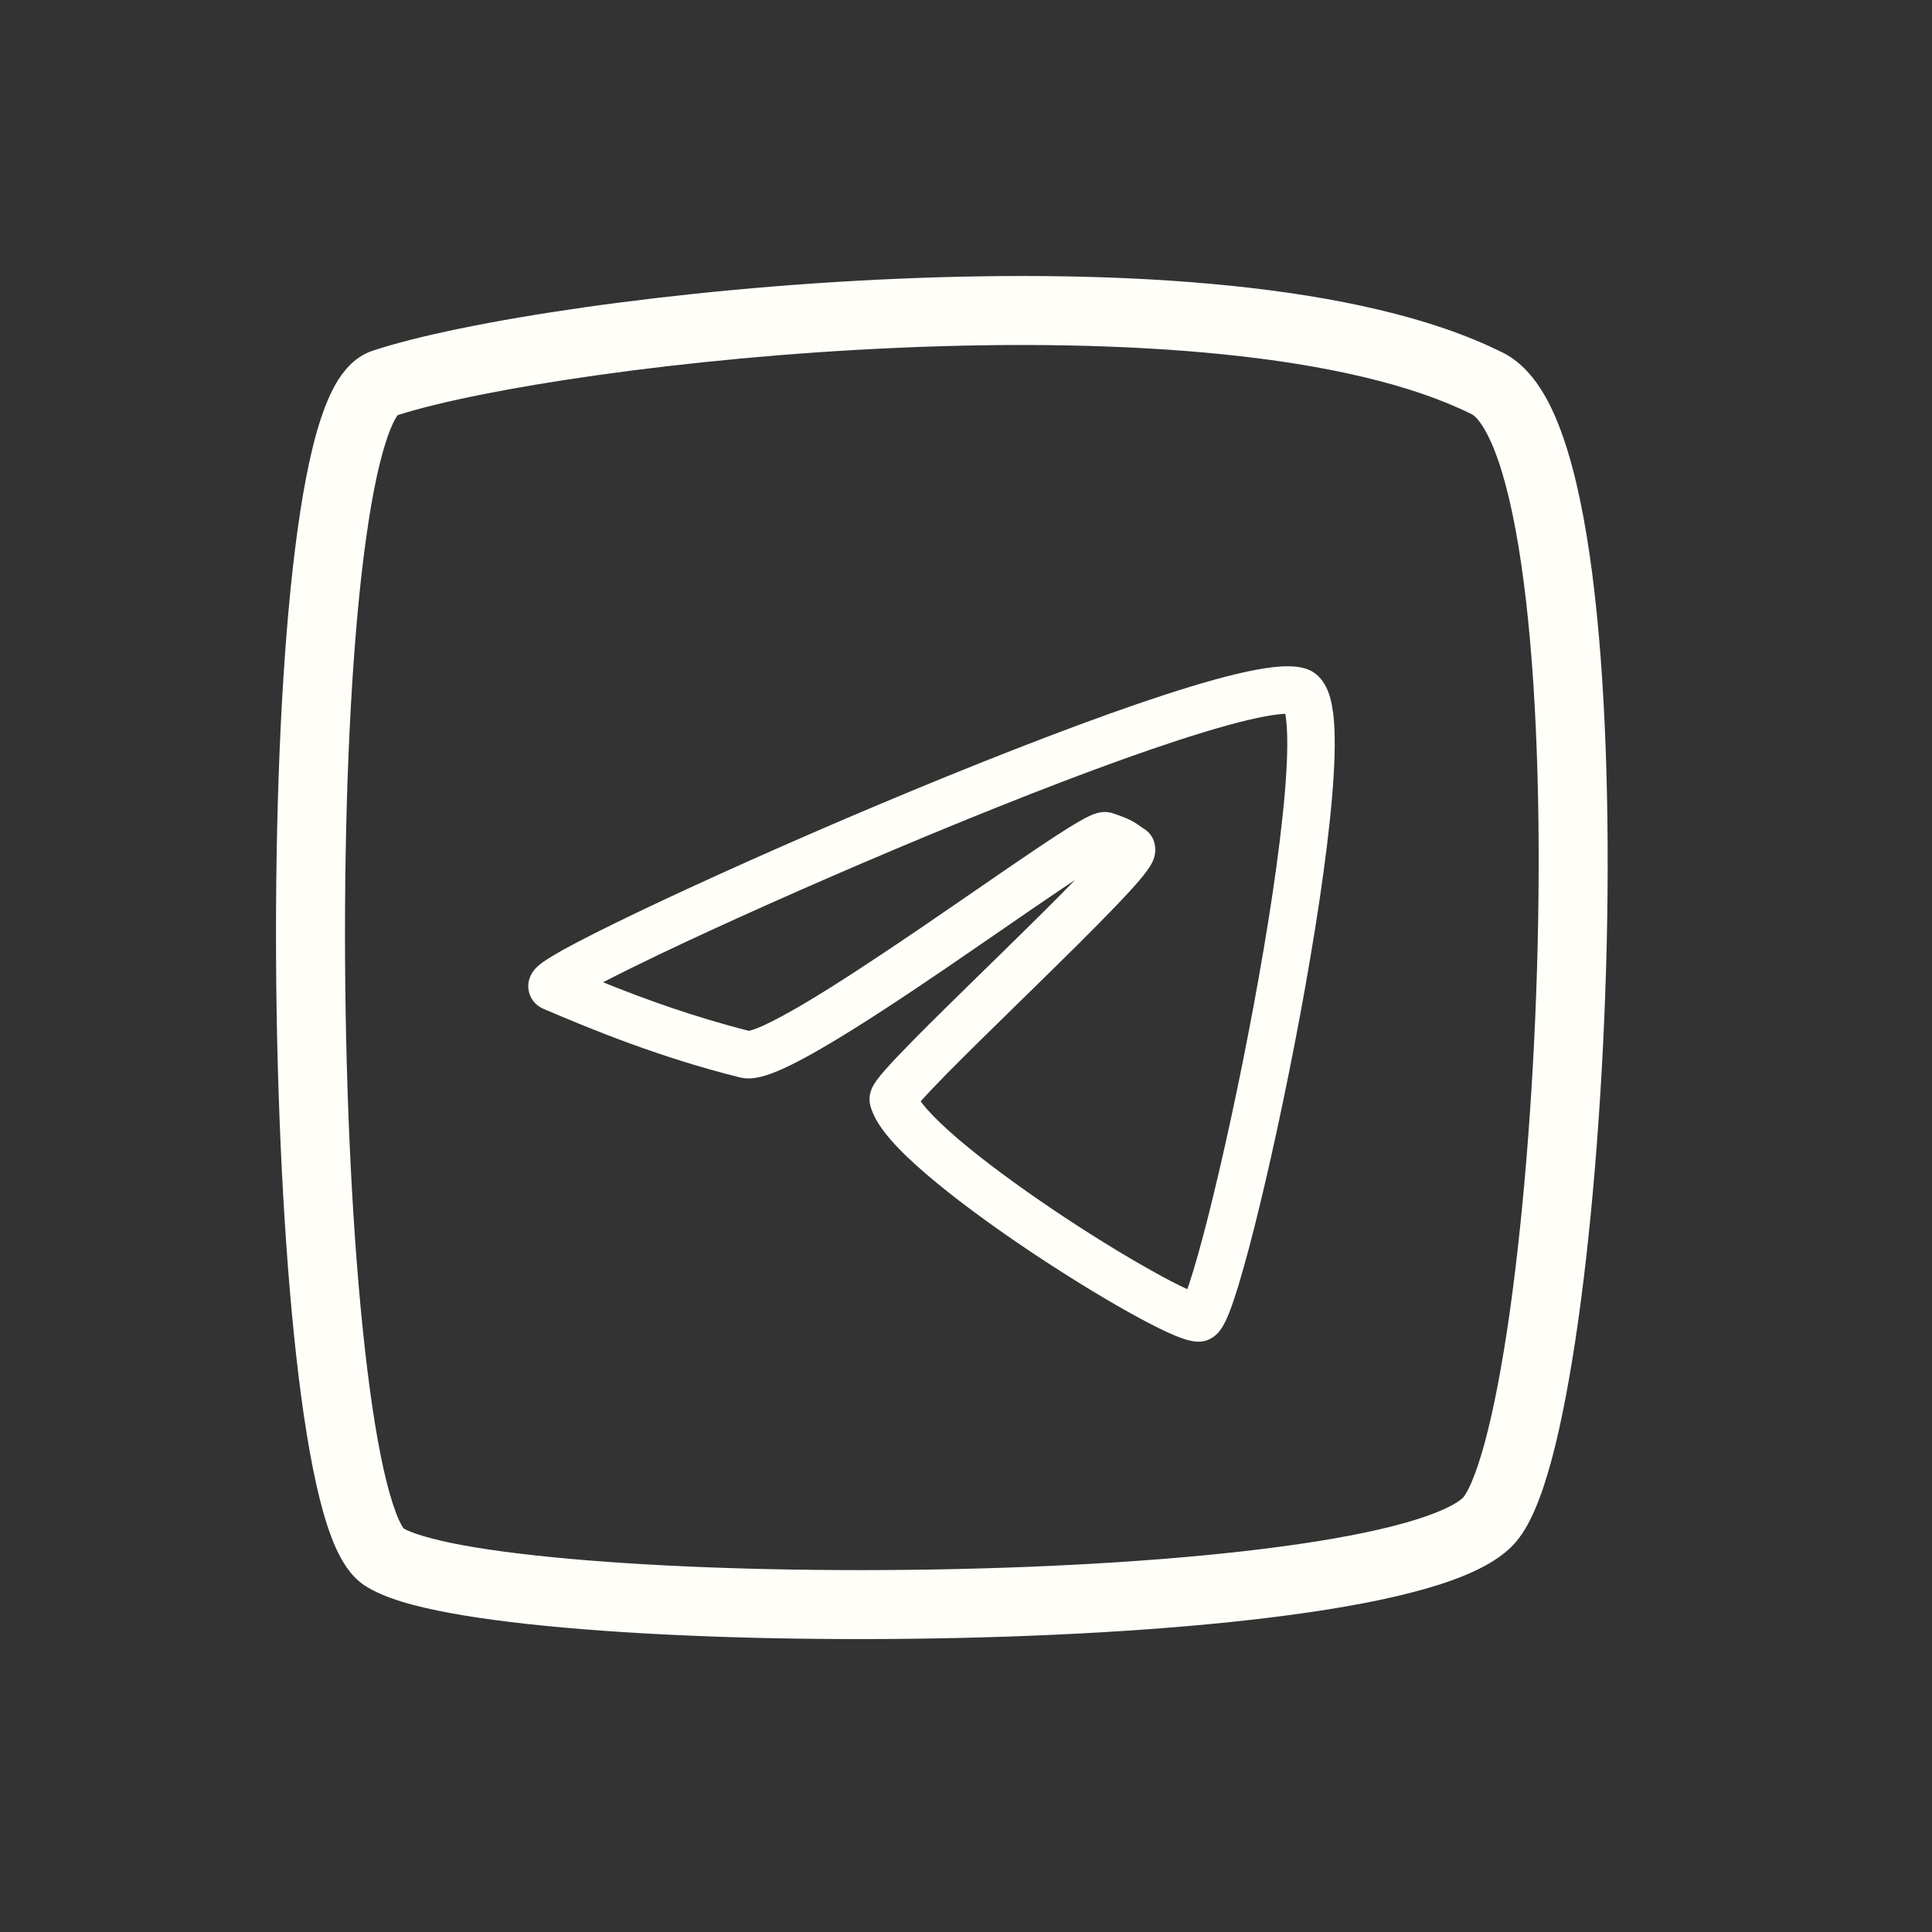 <svg width="28" height="28" viewBox="0 0 28 28" fill="none" xmlns="http://www.w3.org/2000/svg">
<rect x="0" y="0" width="28" height="28" fill="#333333" stroke="none"/>
<path fill-rule="evenodd" clip-rule="evenodd" d="M17.836 4.141C19.348 4.296 20.745 4.593 21.78 5.111C22.012 5.227 22.186 5.418 22.319 5.621C22.453 5.825 22.563 6.071 22.655 6.338C22.841 6.871 22.977 7.552 23.076 8.315C23.273 9.844 23.33 11.783 23.285 13.717C23.239 15.652 23.09 17.601 22.871 19.153C22.761 19.927 22.633 20.614 22.488 21.154C22.415 21.424 22.336 21.667 22.248 21.871C22.165 22.066 22.057 22.265 21.91 22.412C21.624 22.698 21.143 22.889 20.636 23.032C20.102 23.183 19.44 23.306 18.701 23.405C17.223 23.604 15.389 23.714 13.565 23.745C11.741 23.777 9.911 23.73 8.438 23.611C7.703 23.552 7.048 23.474 6.522 23.377C6.025 23.285 5.562 23.163 5.279 22.974C5.075 22.838 4.95 22.616 4.867 22.433C4.777 22.233 4.7 21.988 4.632 21.718C4.497 21.174 4.384 20.465 4.294 19.658C4.113 18.039 4.013 15.97 4.001 13.92C3.99 11.87 4.066 9.821 4.242 8.246C4.33 7.462 4.444 6.775 4.591 6.259C4.665 6.003 4.752 5.766 4.86 5.575C4.96 5.399 5.126 5.175 5.398 5.084C6.675 4.658 9.775 4.178 13.009 4.04C14.635 3.97 16.314 3.985 17.836 4.141ZM5.763 6.017C5.755 6.028 5.744 6.044 5.73 6.069C5.677 6.162 5.616 6.313 5.553 6.533C5.428 6.971 5.322 7.593 5.236 8.358C5.066 9.88 4.99 11.886 5.001 13.914C5.013 15.941 5.111 17.973 5.288 19.547C5.376 20.335 5.482 20.994 5.602 21.475C5.663 21.716 5.723 21.898 5.779 22.023C5.816 22.105 5.842 22.141 5.849 22.151C5.955 22.213 6.224 22.305 6.704 22.394C7.183 22.482 7.801 22.556 8.519 22.614C9.952 22.73 11.748 22.777 13.548 22.746C15.349 22.715 17.141 22.606 18.568 22.414C19.283 22.318 19.894 22.203 20.364 22.07C20.861 21.93 21.115 21.793 21.203 21.705C21.216 21.692 21.263 21.631 21.329 21.477C21.391 21.331 21.456 21.137 21.522 20.894C21.652 20.409 21.774 19.767 21.881 19.013C22.093 17.507 22.24 15.598 22.285 13.693C22.33 11.786 22.273 9.902 22.084 8.443C21.989 7.711 21.864 7.107 21.711 6.666C21.634 6.446 21.556 6.282 21.482 6.168C21.406 6.051 21.351 6.014 21.333 6.005C20.458 5.568 19.202 5.286 17.734 5.136C16.275 4.987 14.646 4.97 13.052 5.039C9.891 5.174 6.94 5.638 5.763 6.017Z" fill="#FFFEF9"/>
<path fill-rule="evenodd" clip-rule="evenodd" d="M18.461 9.668C18.609 9.652 18.77 9.647 18.908 9.686C19.121 9.745 19.213 9.929 19.253 10.035C19.297 10.155 19.32 10.297 19.332 10.441C19.356 10.734 19.342 11.121 19.305 11.557C19.23 12.435 19.053 13.577 18.844 14.703C18.634 15.831 18.39 16.953 18.177 17.796C18.07 18.217 17.97 18.574 17.885 18.829C17.843 18.955 17.8 19.067 17.759 19.152C17.739 19.192 17.712 19.242 17.677 19.287C17.66 19.31 17.631 19.343 17.59 19.372C17.551 19.401 17.475 19.445 17.371 19.445C17.284 19.445 17.198 19.419 17.142 19.399C17.076 19.377 17.001 19.346 16.923 19.31C16.765 19.238 16.572 19.137 16.357 19.017C15.927 18.777 15.397 18.45 14.875 18.099C14.355 17.749 13.836 17.369 13.432 17.023C13.23 16.851 13.051 16.681 12.913 16.523C12.785 16.376 12.655 16.198 12.611 16.012C12.592 15.933 12.606 15.867 12.614 15.837C12.623 15.802 12.635 15.774 12.644 15.756C12.661 15.72 12.683 15.688 12.7 15.664C12.735 15.615 12.781 15.559 12.832 15.502C12.934 15.386 13.079 15.235 13.248 15.063C13.539 14.768 13.915 14.401 14.297 14.027C14.359 13.967 14.421 13.906 14.483 13.845C14.884 13.453 15.277 13.066 15.58 12.754C15.52 12.794 15.455 12.837 15.386 12.883C15.132 13.054 14.838 13.256 14.522 13.474C14.273 13.645 14.011 13.826 13.743 14.009C13.141 14.419 12.52 14.832 12.01 15.133C11.756 15.284 11.521 15.412 11.326 15.498C11.229 15.541 11.132 15.578 11.042 15.602C10.963 15.622 10.842 15.645 10.72 15.614C9.574 15.328 8.605 14.933 7.872 14.619C7.834 14.602 7.78 14.572 7.734 14.514C7.684 14.452 7.659 14.378 7.656 14.305C7.652 14.179 7.715 14.094 7.731 14.072C7.774 14.014 7.831 13.972 7.86 13.95C7.934 13.897 8.041 13.833 8.164 13.764C8.417 13.624 8.792 13.436 9.247 13.218C10.159 12.782 11.416 12.217 12.719 11.668C14.021 11.12 15.374 10.584 16.478 10.204C17.029 10.015 17.525 9.862 17.924 9.767C18.123 9.72 18.305 9.685 18.461 9.668ZM8.74 14.236C8.955 14.124 9.227 13.99 9.543 13.838C10.445 13.407 11.692 12.848 12.986 12.302C14.281 11.756 15.618 11.226 16.701 10.854C17.243 10.668 17.715 10.524 18.083 10.436C18.267 10.392 18.419 10.364 18.536 10.352C18.57 10.348 18.601 10.346 18.627 10.345C18.634 10.382 18.641 10.433 18.646 10.498C18.666 10.732 18.656 11.073 18.62 11.499C18.548 12.344 18.376 13.46 18.168 14.578C17.961 15.694 17.719 16.801 17.51 17.628C17.405 18.042 17.31 18.38 17.233 18.61C17.224 18.637 17.215 18.662 17.207 18.684C17.074 18.623 16.898 18.532 16.693 18.417C16.282 18.188 15.767 17.871 15.259 17.529C14.751 17.186 14.255 16.823 13.879 16.501C13.691 16.34 13.539 16.194 13.431 16.071C13.395 16.03 13.366 15.993 13.343 15.962C13.344 15.96 13.346 15.959 13.347 15.957C13.437 15.856 13.57 15.716 13.737 15.546C14.024 15.256 14.394 14.893 14.777 14.519C14.839 14.459 14.901 14.398 14.964 14.336C15.408 13.901 15.853 13.464 16.175 13.127C16.335 12.96 16.472 12.811 16.564 12.697C16.608 12.642 16.654 12.58 16.687 12.521C16.701 12.495 16.729 12.441 16.739 12.372C16.75 12.301 16.751 12.114 16.571 12.006C16.547 11.991 16.532 11.98 16.516 11.969C16.515 11.968 16.513 11.967 16.511 11.965C16.495 11.954 16.468 11.934 16.436 11.915C16.36 11.87 16.271 11.835 16.129 11.787C16.063 11.765 16.005 11.767 15.975 11.77C15.941 11.773 15.913 11.78 15.893 11.786C15.854 11.797 15.816 11.813 15.787 11.827C15.726 11.855 15.655 11.895 15.581 11.939C15.429 12.03 15.23 12.16 15.003 12.313C14.748 12.484 14.447 12.691 14.127 12.912C13.877 13.083 13.616 13.263 13.356 13.441C12.754 13.85 12.149 14.252 11.66 14.542C11.414 14.687 11.206 14.799 11.048 14.87C10.968 14.905 10.909 14.926 10.87 14.936C10.864 14.938 10.859 14.939 10.855 14.94C10.057 14.738 9.346 14.481 8.74 14.236ZM10.84 14.942C10.84 14.942 10.84 14.942 10.841 14.942L10.84 14.942Z" fill="#FFFEF9"/>
</svg>

